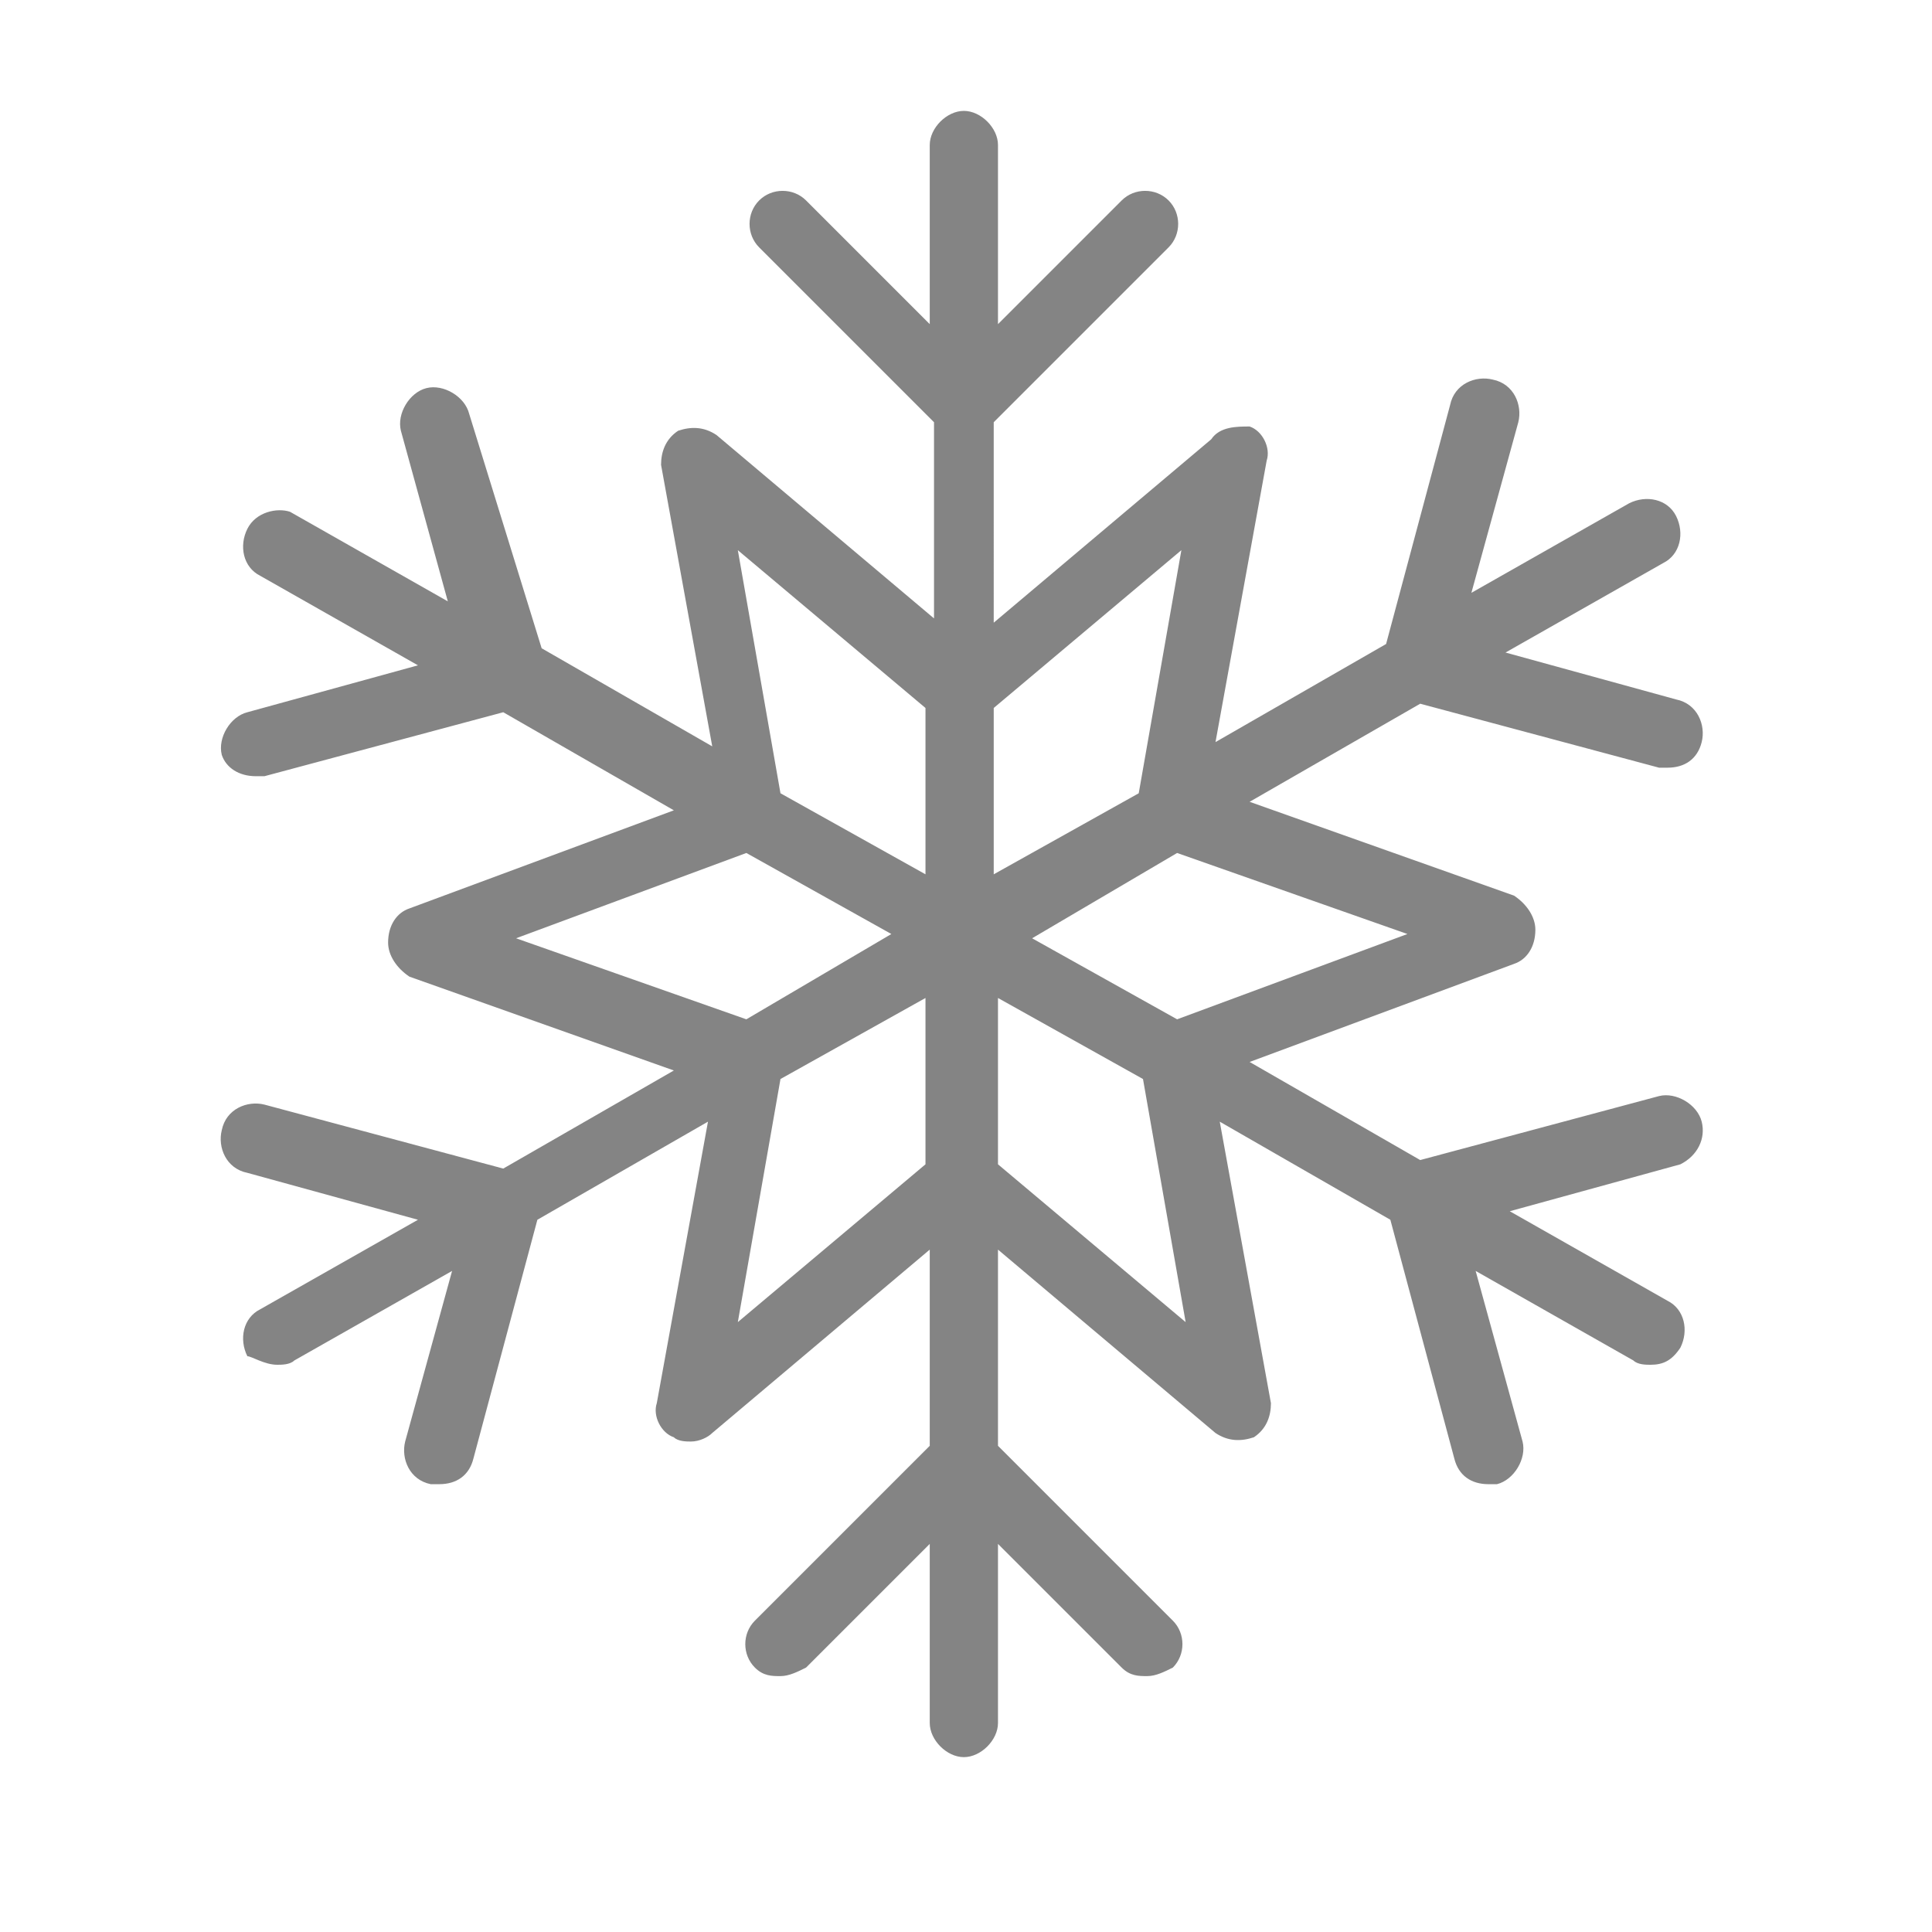 <?xml version="1.0" encoding="utf-8"?>
<!-- Generator: Adobe Illustrator 19.2.0, SVG Export Plug-In . SVG Version: 6.00 Build 0)  -->
<svg version="1.1" id="Layer_1" xmlns="http://www.w3.org/2000/svg" xmlns:xlink="http://www.w3.org/1999/xlink" x="0px" y="0px"
	 viewBox="0 0 45.3 45.3" style="enable-background:new 0 0 45.3 45.3;" xml:space="preserve">
<style type="text/css">
	.st0{fill:#848484;}
</style>
<g>
	<g>
		<path class="st0" d="M39.9,26.3c-0.1-0.4-0.6-0.7-1-0.6l-5.6,1.5l-4-2.3l6.2-2.3c0.3-0.1,0.5-0.4,0.5-0.8c0-0.3-0.2-0.6-0.5-0.8
			l-6.2-2.2l4-2.3l5.6,1.5c0.1,0,0.1,0,0.2,0c0.4,0,0.7-0.2,0.8-0.6s-0.1-0.9-0.6-1l-4-1.1l3.7-2.1c0.4-0.2,0.5-0.7,0.3-1.1
			c-0.2-0.4-0.7-0.5-1.1-0.3l-3.7,2.1l1.1-4c0.1-0.4-0.1-0.9-0.6-1c-0.4-0.1-0.9,0.1-1,0.6l-1.5,5.6l-4,2.3l1.2-6.6
			c0.1-0.3-0.1-0.7-0.4-0.8c-0.3,0-0.7,0-0.9,0.3l-5.1,4.3V9.9l4.1-4.1c0.3-0.3,0.3-0.8,0-1.1c-0.3-0.3-0.8-0.3-1.1,0l-2.9,2.9V3.4
			c0-0.4-0.4-0.8-0.8-0.8S21.8,3,21.8,3.4v4.2l-2.9-2.9c-0.3-0.3-0.8-0.3-1.1,0c-0.3,0.3-0.3,0.8,0,1.1l4.1,4.1v4.6l-5.1-4.3
			c-0.3-0.2-0.6-0.2-0.9-0.1c-0.3,0.2-0.4,0.5-0.4,0.8l1.2,6.6l-4-2.3L11,9.7c-0.1-0.4-0.6-0.7-1-0.6c-0.4,0.1-0.7,0.6-0.6,1l1.1,4
			L6.8,12c-0.3-0.1-0.8,0-1,0.4s-0.1,0.9,0.3,1.1l3.7,2.1l-4,1.1c-0.4,0.1-0.7,0.6-0.6,1C5.3,18,5.6,18.2,6,18.2c0.1,0,0.1,0,0.2,0
			l5.6-1.5l4,2.3l-6.2,2.3c-0.3,0.1-0.5,0.4-0.5,0.8c0,0.3,0.2,0.6,0.5,0.8l6.2,2.2l-4,2.3l-5.6-1.5c-0.4-0.1-0.9,0.1-1,0.6
			c-0.1,0.4,0.1,0.9,0.6,1l4,1.1l-3.7,2.1c-0.4,0.2-0.5,0.7-0.3,1.1c0.1,0,0.4,0.2,0.7,0.2c0.1,0,0.3,0,0.4-0.1l3.7-2.1l-1.1,4
			c-0.1,0.4,0.1,0.9,0.6,1c0.1,0,0.1,0,0.2,0c0.4,0,0.7-0.2,0.8-0.6l1.5-5.6l4-2.3l-1.2,6.6c-0.1,0.3,0.1,0.7,0.4,0.8
			c0.1,0.1,0.3,0.1,0.4,0.1c0.2,0,0.4-0.1,0.5-0.2l5.1-4.3v4.6L17.7,38c-0.3,0.3-0.3,0.8,0,1.1c0.2,0.2,0.4,0.2,0.6,0.2
			s0.4-0.1,0.6-0.2l2.9-2.9v4.2c0,0.4,0.4,0.8,0.8,0.8s0.8-0.4,0.8-0.8v-4.2l2.9,2.9c0.2,0.2,0.4,0.2,0.6,0.2s0.4-0.1,0.6-0.2
			c0.3-0.3,0.3-0.8,0-1.1l-4.1-4.1v-4.6l5.1,4.3c0.3,0.2,0.6,0.2,0.9,0.1c0.3-0.2,0.4-0.5,0.4-0.8l-1.2-6.6l4,2.3l1.5,5.6
			c0.1,0.4,0.4,0.6,0.8,0.6c0.1,0,0.1,0,0.2,0c0.4-0.1,0.7-0.6,0.6-1l-1.1-4l3.7,2.1c0.1,0.1,0.3,0.1,0.4,0.1c0.3,0,0.5-0.1,0.7-0.4
			c0.2-0.4,0.1-0.9-0.3-1.1l-3.7-2.1l4-1.1C39.8,27.1,40,26.7,39.9,26.3L39.9,26.3z M33,21.9l-5.4,2L24.2,22l3.4-2L33,21.9z
			 M27.7,12.9l-1,5.7l-3.4,1.9v-3.9L27.7,12.9z M17.3,12.9l4.4,3.7v3.9l-3.4-1.9L17.3,12.9z M12.1,22l5.4-2l3.4,1.9l-3.4,2L12.1,22z
			 M17.3,31l1-5.7l3.4-1.9v3.9L17.3,31z M27.8,31l-4.4-3.7v-3.9l3.4,1.9L27.8,31z"/>
	</g>
</g>
</svg>
